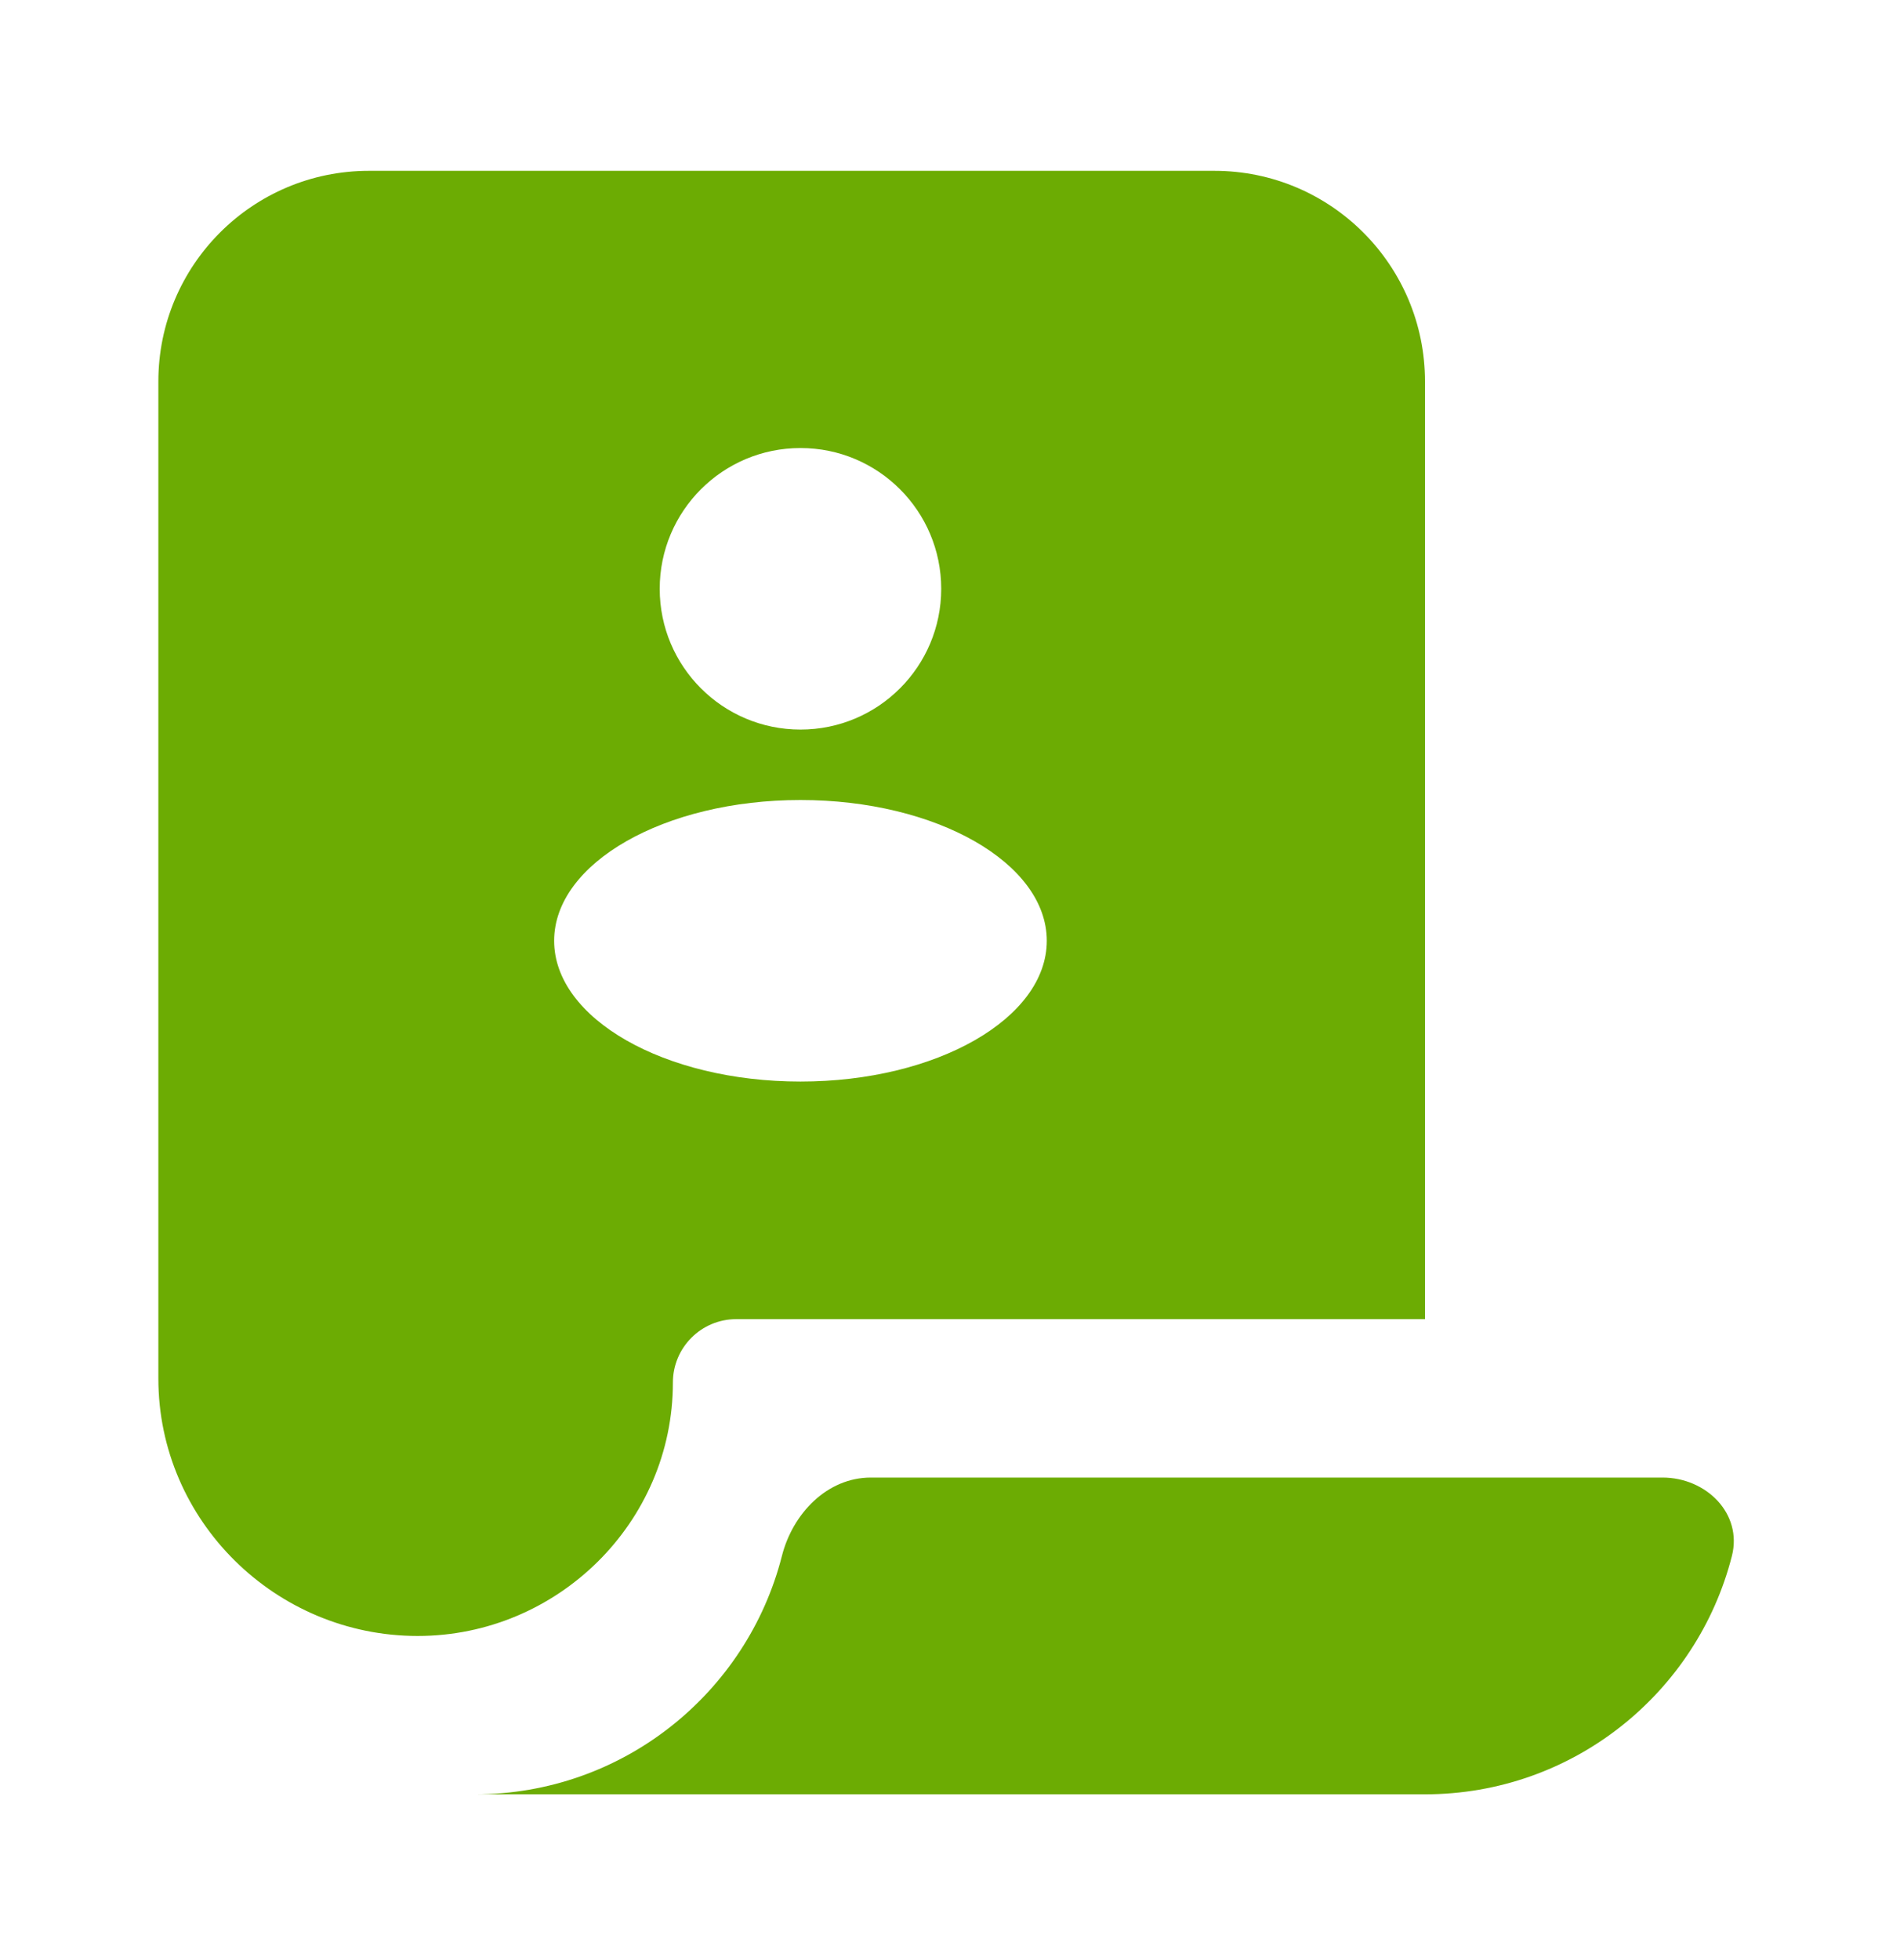 <svg width="32" height="33" viewBox="0 0 32 33" fill="none" xmlns="http://www.w3.org/2000/svg">
<path fill-rule="evenodd" clip-rule="evenodd" d="M2.667 6.423V22.209V23.209C2.667 25.602 4.64 27.543 7.034 27.543C9.39 27.543 11.333 25.632 11.333 23.276C11.333 22.687 11.811 22.209 12.4 22.209H24V6.423C24 4.464 22.412 2.876 20.453 2.876H6.214C4.255 2.876 2.667 4.464 2.667 6.423ZM13.482 12.283C14.791 12.283 15.852 11.222 15.852 9.913C15.852 8.604 14.791 7.543 13.482 7.543C12.172 7.543 11.111 8.604 11.111 9.913C11.111 11.222 12.172 12.283 13.482 12.283ZM13.482 18.209C15.772 18.209 17.63 17.148 17.63 15.839C17.63 14.53 15.772 13.469 13.482 13.469C11.191 13.469 9.333 14.53 9.333 15.839C9.333 17.148 11.191 18.209 13.482 18.209ZM29.169 26.196C28.581 28.503 26.49 30.209 24 30.209H8C10.49 30.209 12.581 28.503 13.169 26.196C13.35 25.482 13.93 24.876 14.667 24.876H28C28.736 24.876 29.35 25.482 29.169 26.196Z" fill="#6CAC03"/>
</svg>
